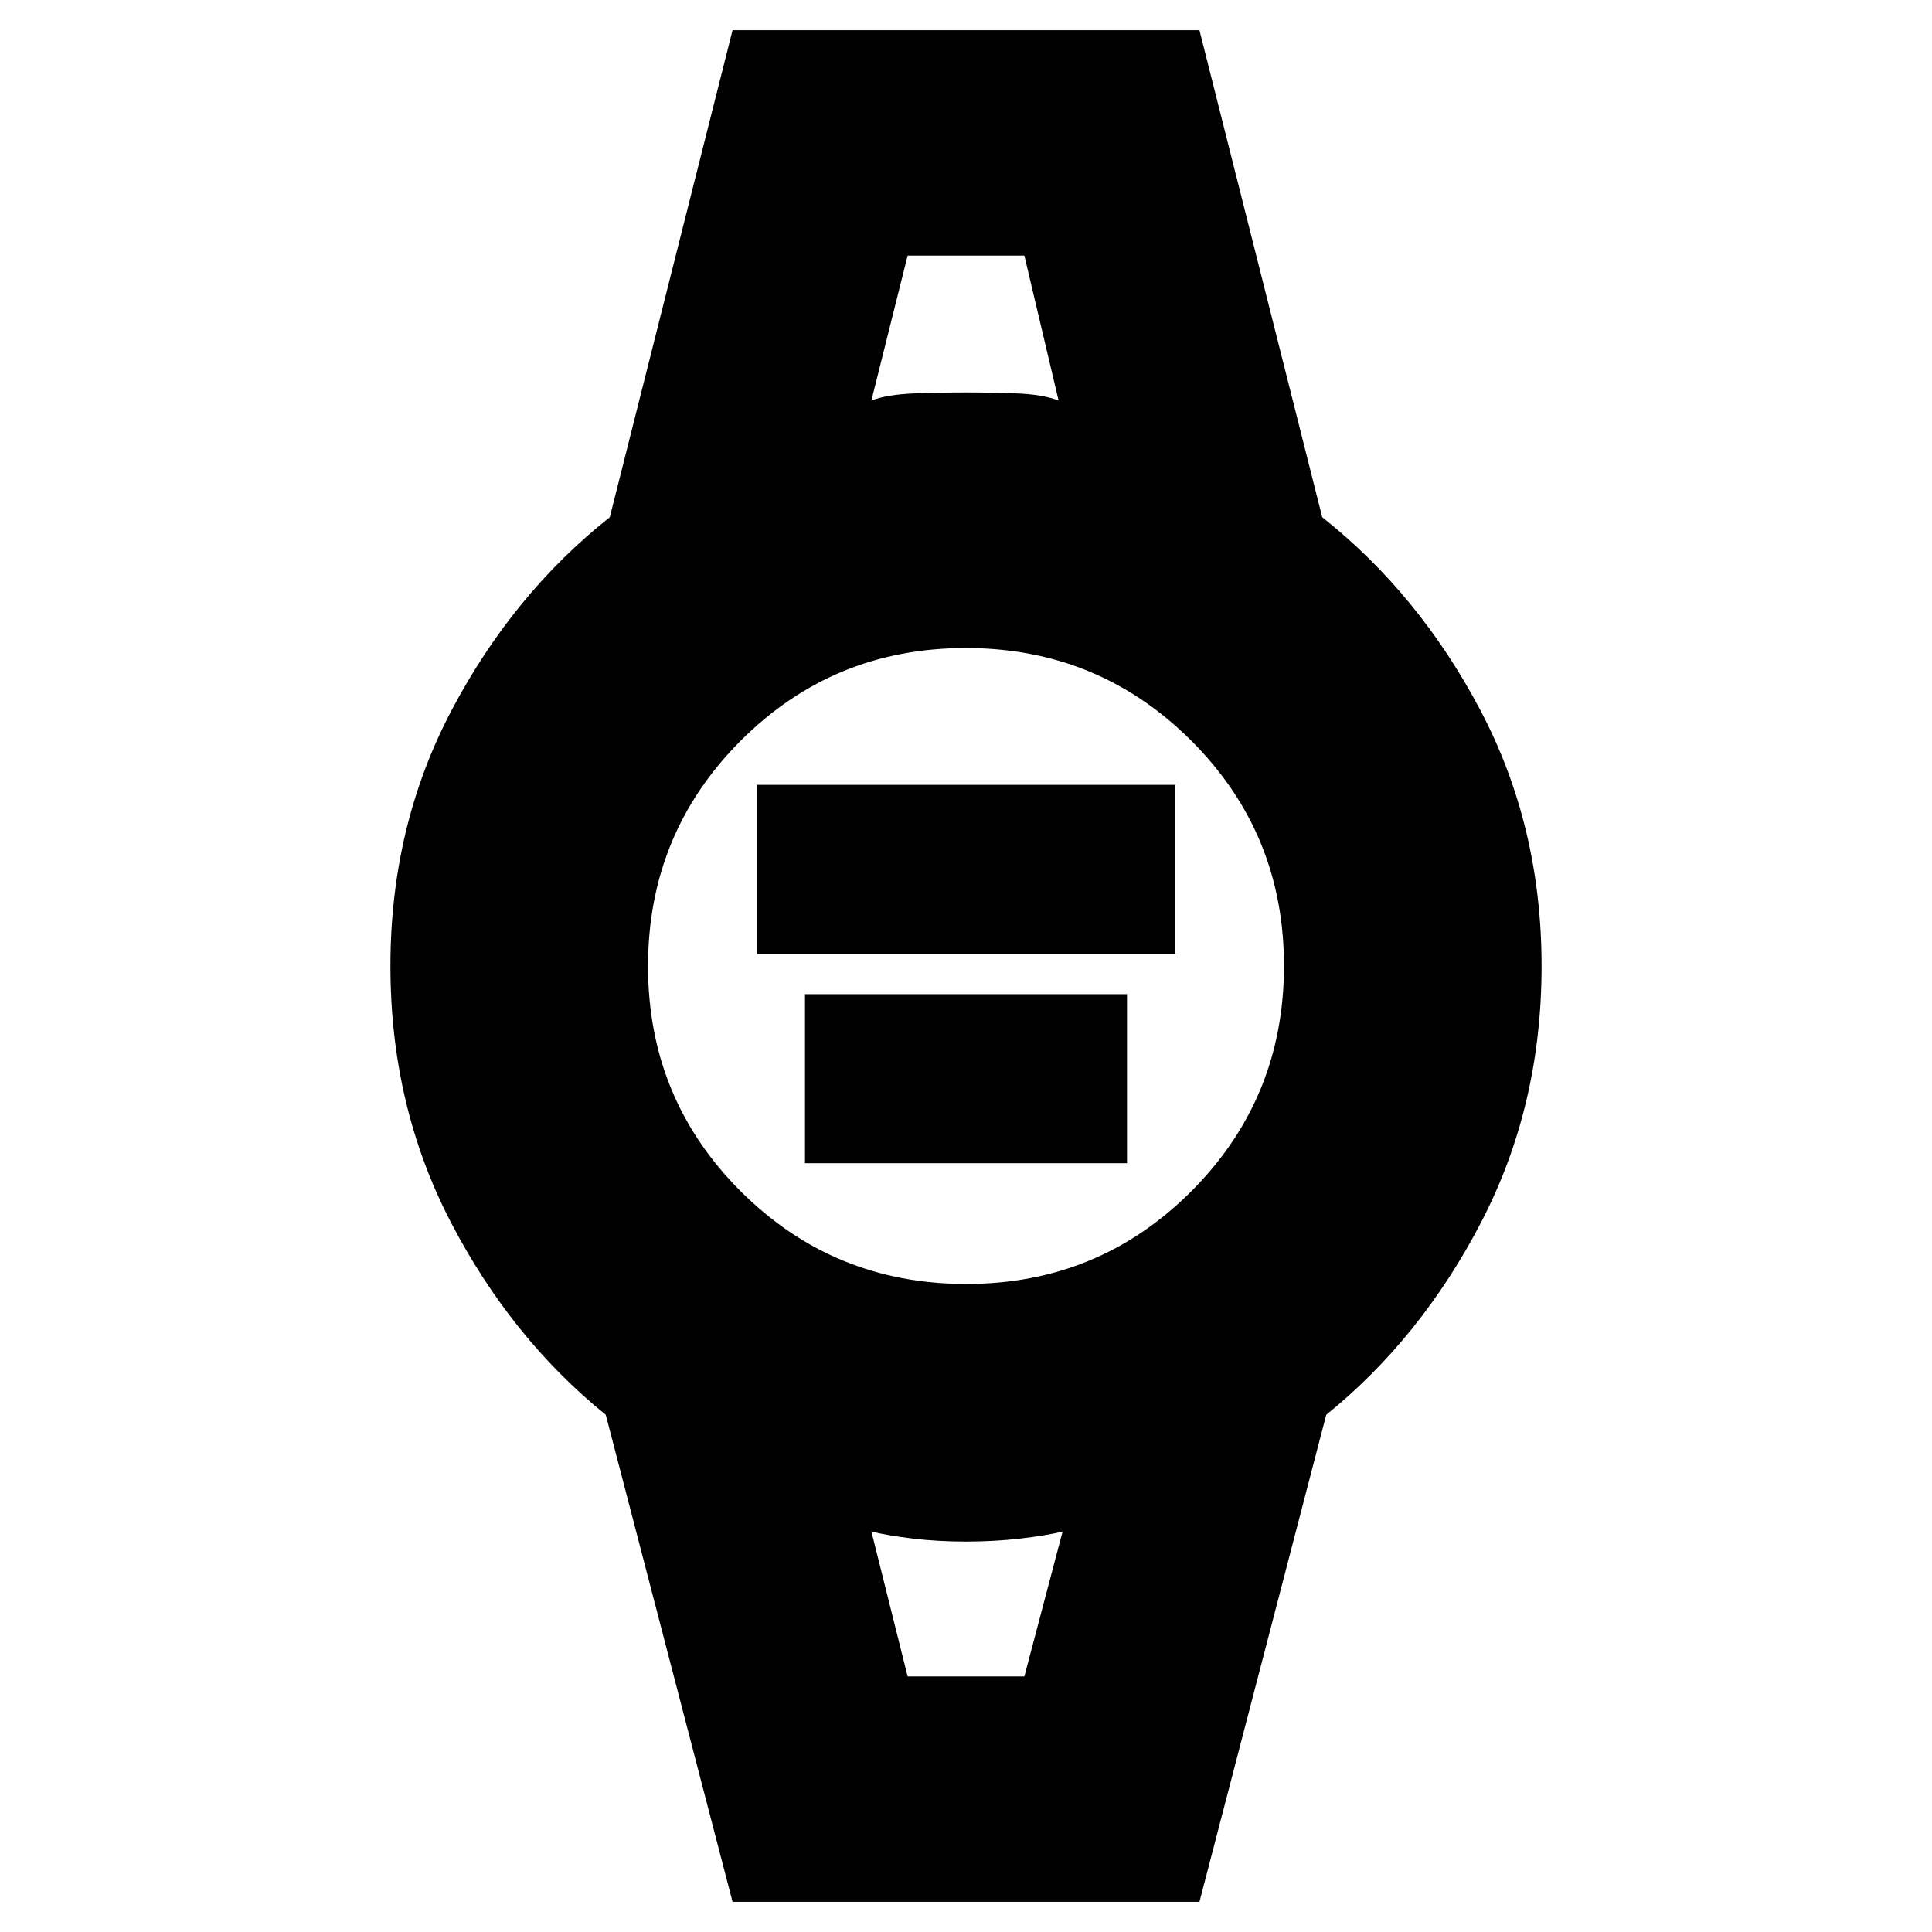 <svg xmlns="http://www.w3.org/2000/svg" height="20" viewBox="0 -960 960 960" width="20"><path d="M376-486v-84h208v84H376Zm24 104v-84h160v84H400ZM364-15l-63-242q-47-38-77-95.73-30-57.74-30-127.27t30.5-127.27Q255-665 303-703l61-242h232l61 242q48 38 78.5 95.73Q766-549.53 766-480t-30 127.27Q706-295 659-257L596-15H364Zm116.11-307Q546-322 592-368.11q46-46.1 46-112Q638-546 591.89-592q-46.1-46-112-46Q414-638 368-591.89q-46 46.1-46 112Q322-414 368.11-368q46.1 46 112 46ZM433-761q8-3 21.03-3.5 13.02-.5 26-.5 12.97 0 25.47.5 12.5.5 20.5 3.5l-17-72h-58l-18 72Zm18 634h58l19-72q-8 2-21.03 3.5-13.02 1.5-27 1.5-13.97 0-26.47-1.5Q441-197 433-199l18 72Zm-18-706h93-93Zm18 706h-18 95-77Z"/></svg>